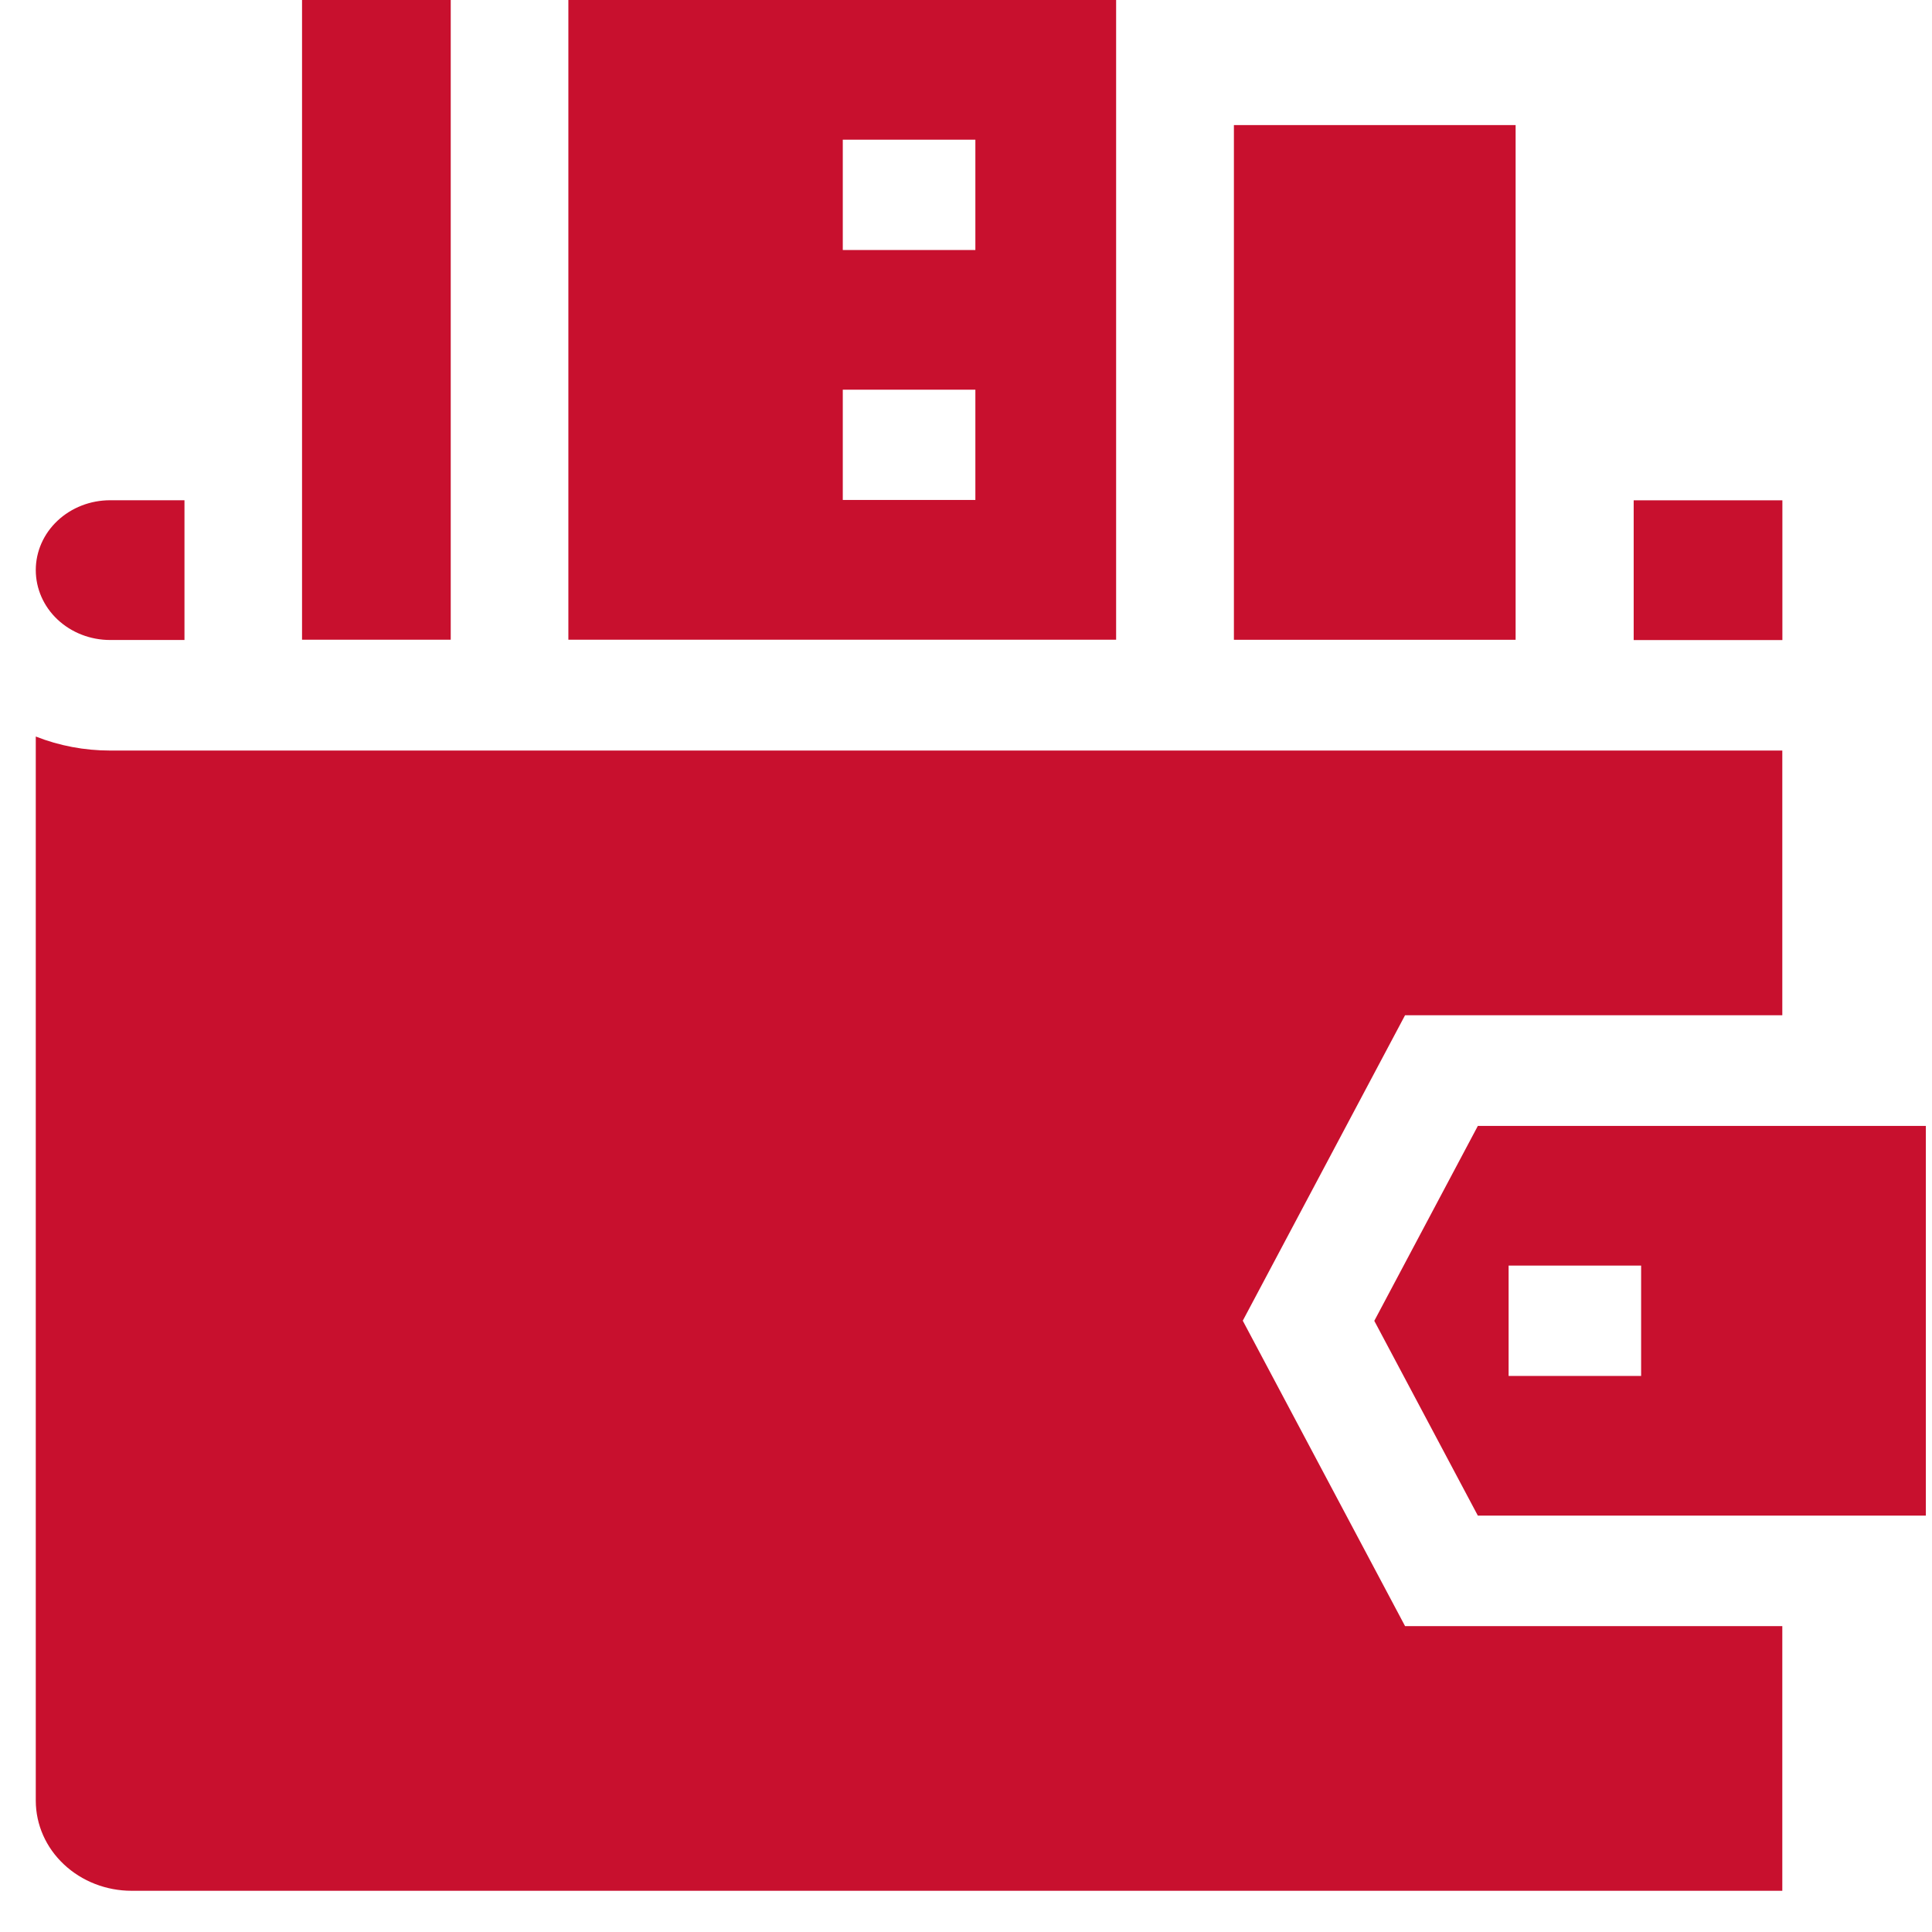 <svg width="27" height="27" viewBox="0 0 27 27" fill="none" xmlns="http://www.w3.org/2000/svg">
<path d="M17.244 1.748H21.181V8.941H17.244V1.748Z" fill="#C8102E"/>
<path d="M4.221 0H6.299V8.94H4.221V0Z" fill="#C8102E"/>
<path d="M1.539 8.944H2.578V6.991H1.539C1.263 6.991 0.999 7.094 0.804 7.277C0.609 7.46 0.5 7.708 0.5 7.967C0.5 8.226 0.609 8.475 0.804 8.658C0.999 8.841 1.263 8.944 1.539 8.944Z" fill="#C8102E"/>
<path d="M22.831 6.992H24.909V8.945H22.831V6.992Z" fill="#C8102E"/>
<path d="M1.839 26.424H24.908V22.725H19.636L17.368 18.457L19.636 14.188H24.908V10.489H1.539C1.182 10.489 0.829 10.423 0.5 10.293V25.167C0.501 25.501 0.642 25.82 0.893 26.055C1.144 26.291 1.484 26.424 1.839 26.424Z" fill="#C8102E"/>
<path d="M7.943 8.94H15.598V0H7.943V8.94ZM11.778 1.952H13.631V3.494H11.778V1.952ZM13.631 5.446V6.987H11.778V5.446H13.631Z" fill="#C8102E"/>
<path d="M20.653 21.181H26.914V15.735H20.653L19.206 18.459L20.653 21.181ZM21.083 17.687H22.935V19.229H21.083V17.687Z" fill="#C8102E"/>
</svg>
